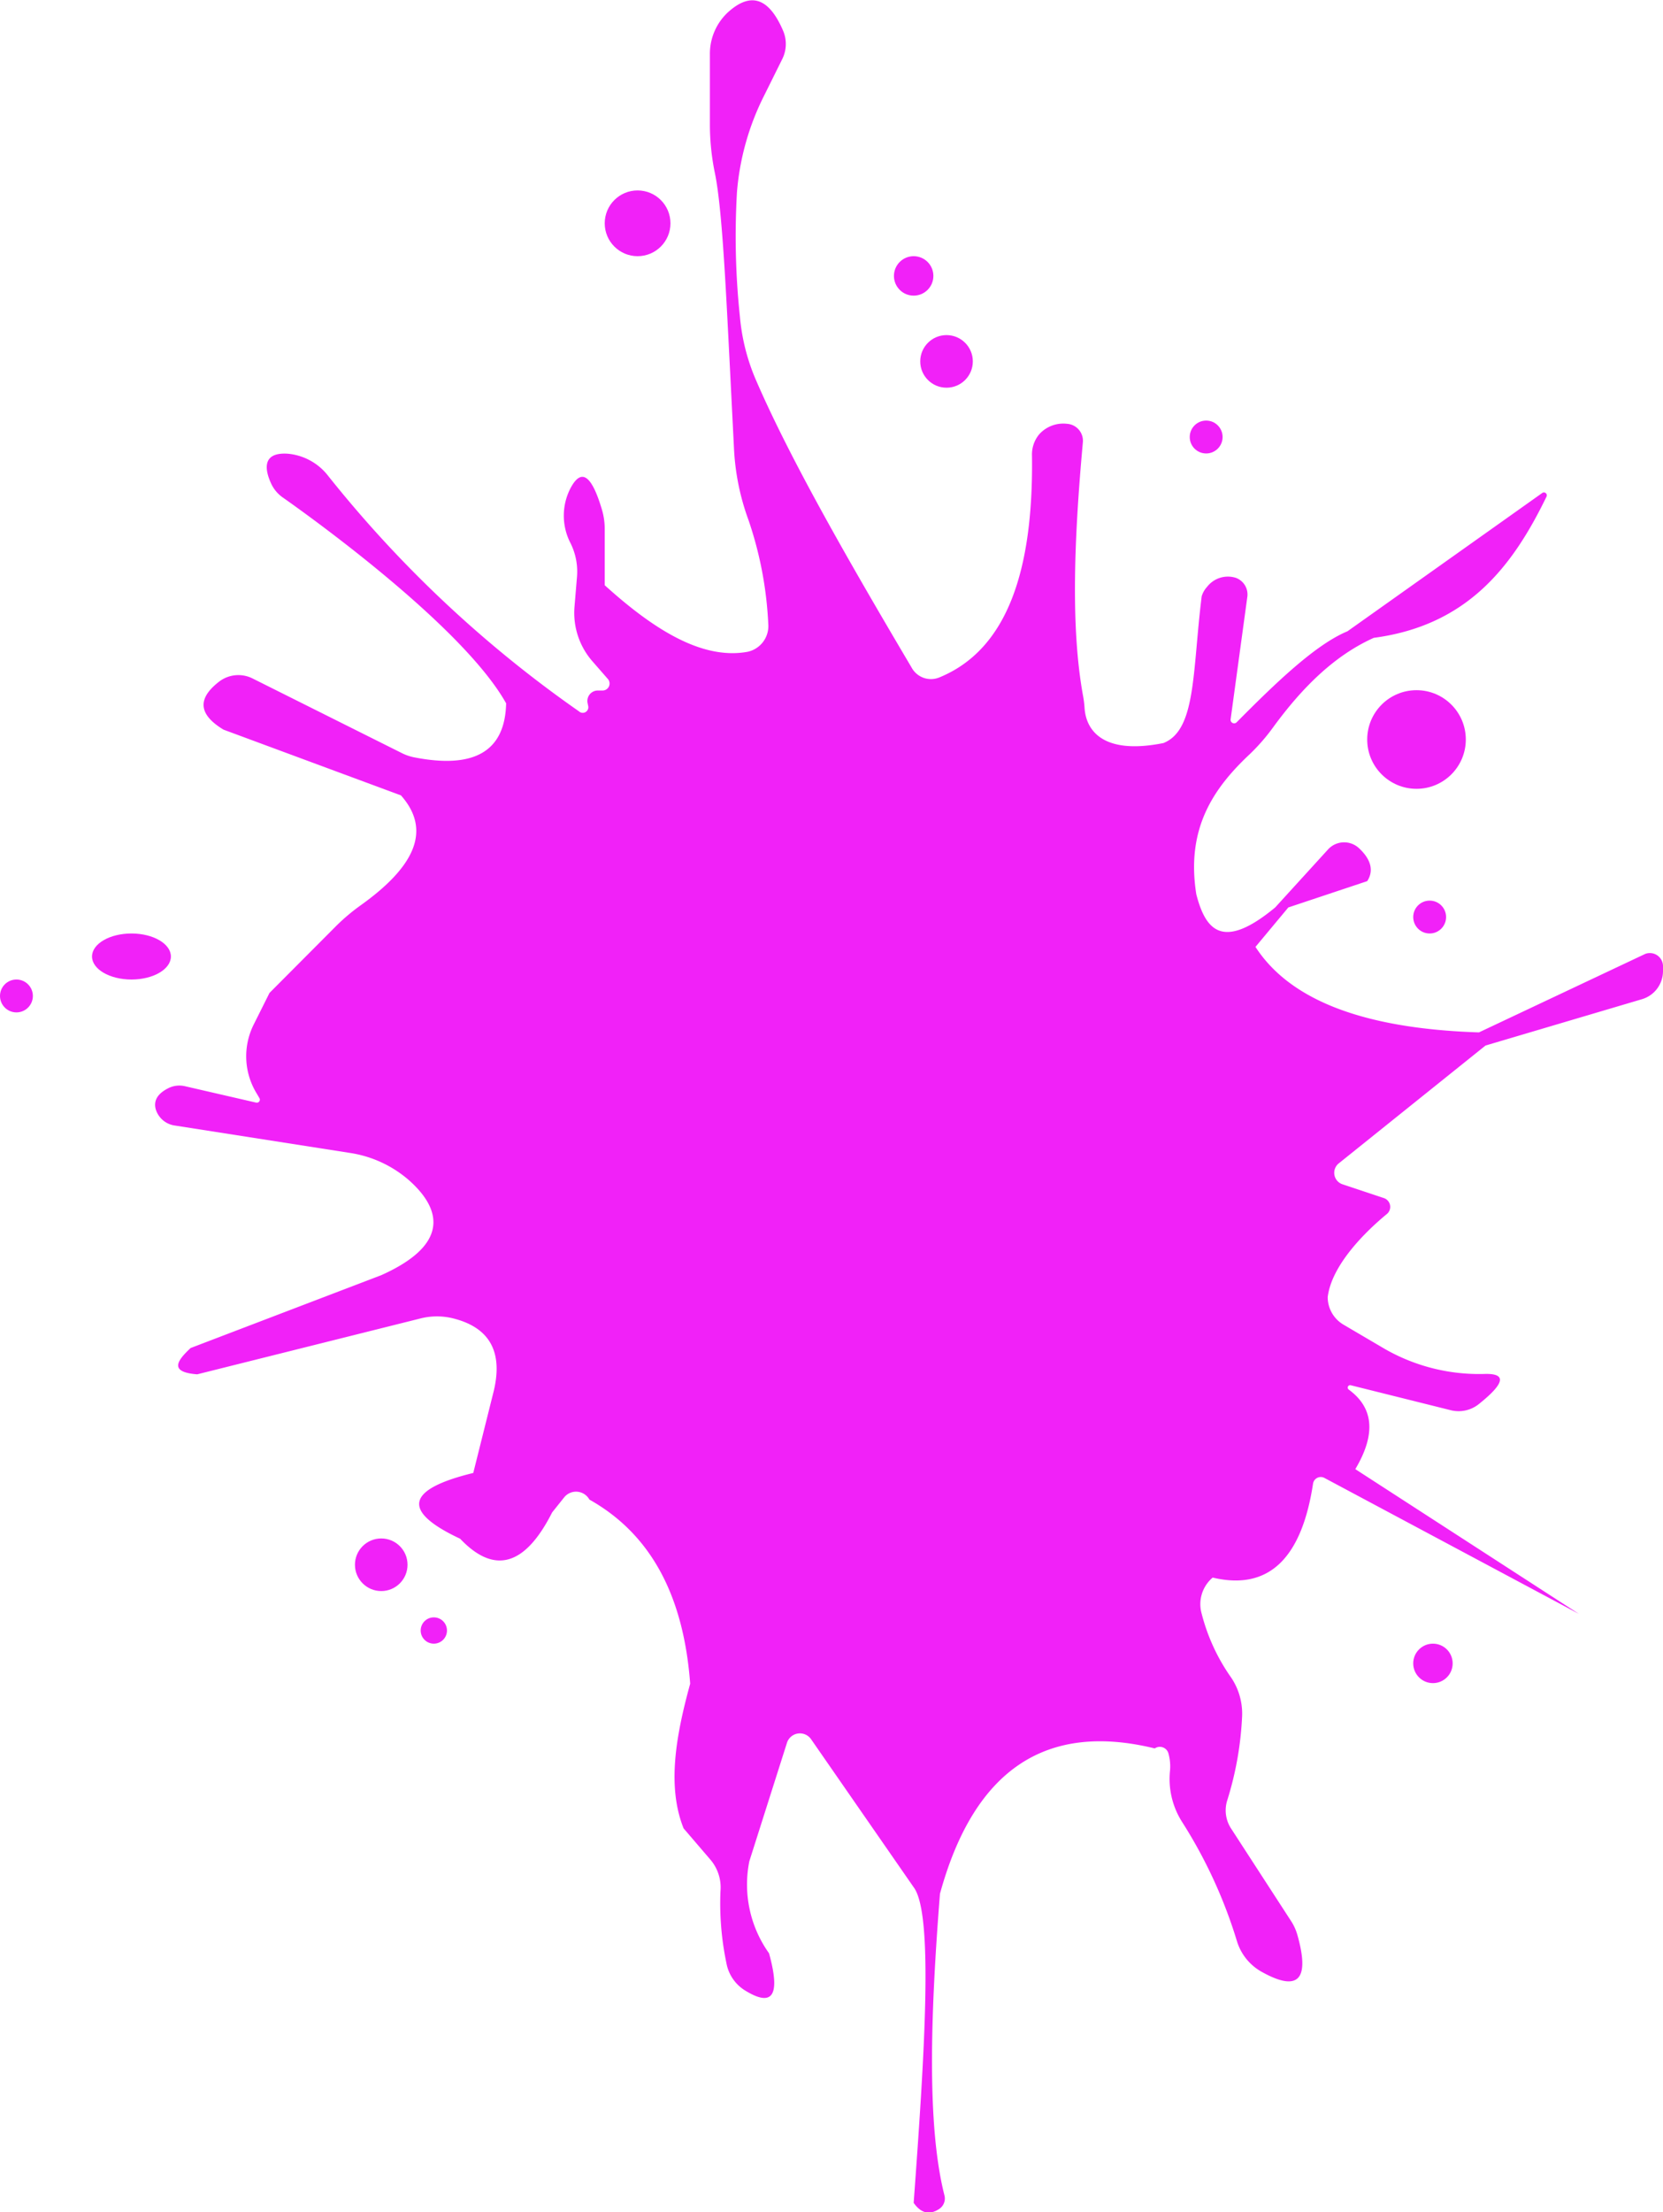 <svg xmlns="http://www.w3.org/2000/svg" width="253" height="336.43" viewBox="0 0 253 336.43">
  <title>Blog Go button</title>
  <g id="Warstwa_2" data-name="Warstwa 2">
    <g id="Warstwa_4" data-name="Warstwa 4">
      <path d="M143,288c5.23-19.08,16.28-26.12,32.68-22.11a1.36,1.36,0,0,1,2.06.69,7.31,7.31,0,0,1,.26,2.68,12.18,12.18,0,0,0,1.76,7.69,73.47,73.47,0,0,1,8.44,18.31,8,8,0,0,0,3.72,4.59c5.61,3.14,7.39,1.22,5.45-5.62a7.78,7.78,0,0,0-1-2.16l-9.08-14a5.05,5.05,0,0,1-.6-4.23,50.27,50.27,0,0,0,2.28-12.9,9.83,9.83,0,0,0-1.89-6.14,29.54,29.54,0,0,1-4.26-9.38,5.29,5.29,0,0,1,1.67-5.51c8.79,2.09,13.6-3.3,15.27-14.29a1.19,1.19,0,0,1,1.68-.89l38.75,20.69-34-22c3.27-5.5,2.67-9.42-1-12.1a.37.37,0,0,1,.3-.66l15.19,3.79a4.92,4.92,0,0,0,4.27-.9c4.3-3.43,4-4.67,1-4.61a28.85,28.85,0,0,1-15.29-3.81l-6.28-3.69a4.86,4.86,0,0,1-2.39-4.19c.62-5,5.95-10.12,9-12.63a1.41,1.41,0,0,0-.45-2.42l-6.3-2.1a1.84,1.84,0,0,1-.57-3.18L226,159l23.81-7.05a4.47,4.47,0,0,0,3.19-4.28v-.78a2,2,0,0,0-2.69-1.83L225,157c-18.38-.59-29-5.29-34-13l5-6,12-4c1.25-1.92.13-3.73-1.24-5a3.31,3.31,0,0,0-4.73.19L194,138c-8.07,6.68-10.61,3.38-12-2-1.59-10,2.6-16.12,8.12-21.3a30.06,30.06,0,0,0,3.63-4.18c4.32-5.89,9.19-10.8,15.25-13.52,14.27-1.89,21.13-10.87,26.28-21.48a.44.44,0,0,0-.65-.55L205,96c-4.81,2-10.76,7.68-16.86,13.84a.54.54,0,0,1-.92-.45l2.53-18.54A2.69,2.69,0,0,0,188,87.87a4,4,0,0,0-4.35,1.36,3.78,3.78,0,0,0-.83,1.44C181.39,102.16,182,111,177,113c-9.36,1.87-11.79-2.06-12-5.34a16,16,0,0,0-.26-2c-1.86-10.37-1.32-23.86,0-38.38a2.59,2.59,0,0,0-2.41-2.83,4.91,4.91,0,0,0-4.24,1.61A4.78,4.78,0,0,0,157,69.26c.23,17.17-3.6,29.48-14.12,33.77a3.35,3.35,0,0,1-4.21-1.54C129.1,85.32,120.19,69.8,115,57.78a31.12,31.12,0,0,1-2.43-9.59,116.14,116.14,0,0,1-.45-19,39.71,39.71,0,0,1,4.18-14.75L119,9a5.14,5.14,0,0,0,.14-4.32c-2.28-5.32-5.12-5.75-8.35-2.85A8.6,8.6,0,0,0,108,8.18V19a36.52,36.52,0,0,0,.77,7.37c1.07,5.2,1.64,17.08,2.23,28.63l.66,13.11a36.68,36.68,0,0,0,2.22,11,56.93,56.93,0,0,1,3,15.77,4,4,0,0,1-3.19,4.25C106.82,100.35,99.5,95.78,92,89V80.45a10.47,10.47,0,0,0-.44-3c-1.67-5.6-3.22-6-4.69-3.35a9.07,9.07,0,0,0-.09,8.47h0a9.68,9.68,0,0,1,1,5.15l-.38,4.56a11.2,11.2,0,0,0,2.74,8.3l2.34,2.68a1.06,1.06,0,0,1-.8,1.75h-.73a1.59,1.59,0,0,0-1.56,1.9l.1.48a.85.85,0,0,1-1.42.78A181.63,181.63,0,0,1,49.91,72.35,8.75,8.75,0,0,0,43.8,69c-4.1-.28-3.42,2.61-2.59,4.45A5.27,5.27,0,0,0,43,75.64c5,3.51,27.56,19.82,34,31.32-.17,7.35-4.9,10-14,8.21a7.43,7.43,0,0,1-1.92-.67L38.45,103.19a4.81,4.81,0,0,0-5.09.45c-3.16,2.43-3.42,4.86.64,7.32l27,10c4.86,5.48,1.78,11.06-6.11,16.7a30.24,30.24,0,0,0-3.78,3.19L41,151l-2.41,4.82A10.81,10.81,0,0,0,38.88,166l.59,1a.46.46,0,0,1-.5.68l-10.85-2.5a3.73,3.73,0,0,0-2.52.31c-1.55.78-2.27,1.82-1.91,3.19a3.54,3.54,0,0,0,2.94,2.49l26.54,4.15a17.7,17.7,0,0,1,9,4.12c4.07,3.58,7.35,9.32-4.16,14.48L29,205c-2.14,2-3.25,3.67,1,4l33.9-8.48a10.2,10.2,0,0,1,4.82-.08c5.94,1.4,7.92,5.33,6.28,11.56l-3,12c-9.84,2.4-11.29,5.65-2,10,5.22,5.5,9.89,4.13,14-4l1.83-2.29a2.32,2.32,0,0,1,3.84.34c9.72,5.46,14.37,15.16,15.33,28-2.18,7.94-3.55,15.62-1,22l4.09,4.77a6.51,6.51,0,0,1,1.52,4.77,44.13,44.13,0,0,0,.9,10.93,6.18,6.18,0,0,0,2.84,4.18c3.83,2.36,5.57,1.32,3.65-5.65a18,18,0,0,1-3-14l5.72-18a2.07,2.07,0,0,1,3.68-.55L139,287c3.06,4.05,1.64,25.59,0,48,1.2,1.7,2.52,1.83,3.91.91a1.9,1.9,0,0,0,.77-2.06C141,323.26,141.55,306.41,143,288Z" style="fill: #f121f8"/>
      <circle cx="58" cy="237.96" r="4" style="fill: #f121f8"/>
      <circle cx="66" cy="247.96" r="2" style="fill: #f121f8"/>
      <circle cx="218" cy="252.96" r="3" style="fill: #f121f8"/>
      <circle cx="217.5" cy="139.46" r="2.5" style="fill: #f121f8"/>
      <circle cx="215.5" cy="112.46" r="7.5" style="fill: #f121f8"/>
      <circle cx="183.5" cy="66.46" r="2.5" style="fill: #f121f8"/>
      <circle cx="144" cy="54.96" r="4" style="fill: #f121f8"/>
      <circle cx="97" cy="33.96" r="5" style="fill: #f121f8"/>
      <circle cx="139" cy="41.96" r="3" style="fill: #f121f8"/>
      <ellipse cx="20" cy="145.46" rx="6" ry="3.5" style="fill: #f121f8"/>
      <circle cx="2.5" cy="151.46" r="2.5" style="fill: #f121f8"/>
    </g>
  </g>
</svg>
